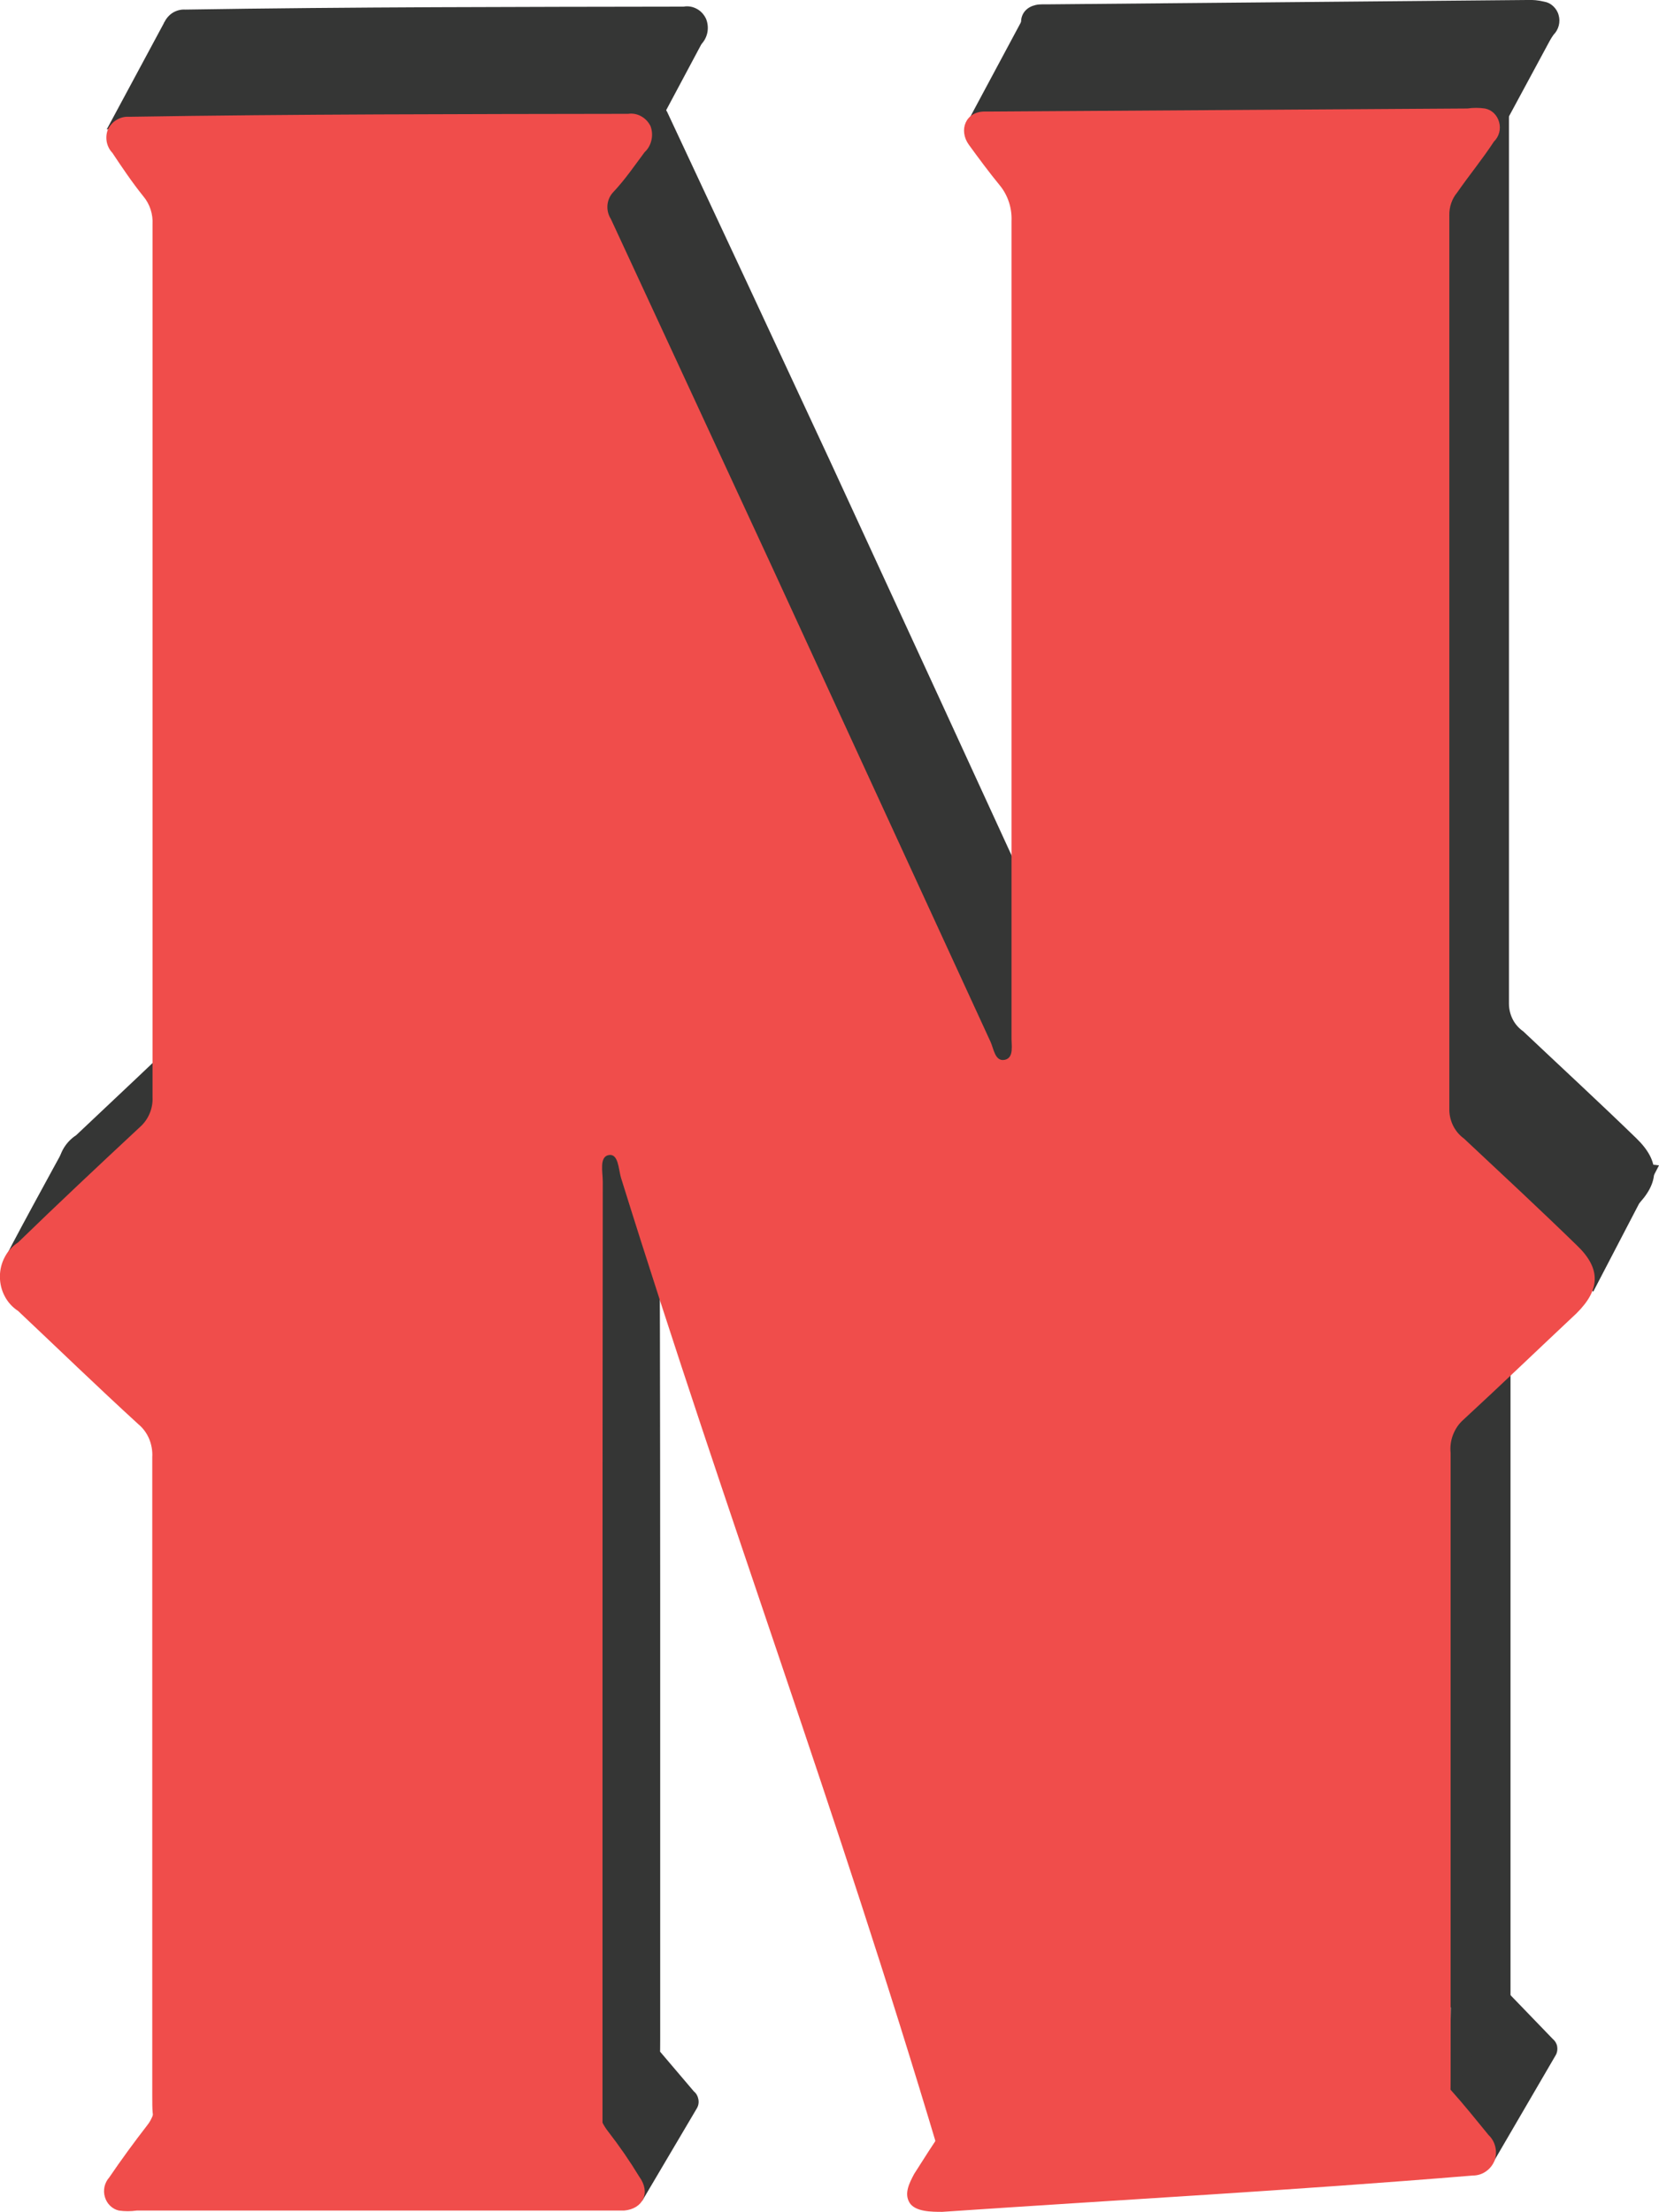 <svg width="18" height="24" viewBox="0 0 18 24" fill="none" xmlns="http://www.w3.org/2000/svg">
<g clip-path="url(#clip0)">
<path d="M16.351 21.606L16.846 22.119C16.871 22.139 16.889 22.168 16.895 22.2C16.901 22.233 16.896 22.267 16.88 22.295L16.202 23.458L15.732 22.679L16.351 21.606Z" fill="#353635"/>
<path d="M7.163 17.295V22.13C7.163 22.442 7.163 22.439 6.866 22.442C5.419 22.475 3.975 22.316 2.566 21.968C2.278 21.893 2.278 21.893 2.278 21.57C2.278 18.978 2.278 17.234 2.278 14.646C2.283 14.577 2.272 14.508 2.245 14.446C2.219 14.383 2.178 14.328 2.126 14.287C1.693 13.884 1.259 13.468 0.826 13.059C0.766 13.02 0.716 12.966 0.681 12.901C0.647 12.835 0.629 12.762 0.629 12.687C0.629 12.613 0.647 12.539 0.681 12.474C0.716 12.409 0.766 12.355 0.826 12.316C1.277 11.892 1.72 11.473 2.153 11.059C2.198 11.021 2.233 10.972 2.256 10.917C2.28 10.861 2.291 10.801 2.288 10.74C2.288 7.584 2.288 4.427 2.288 1.271C2.294 1.161 2.26 1.054 2.194 0.969C2.072 0.815 1.957 0.653 1.855 0.495C1.82 0.466 1.795 0.425 1.782 0.38C1.769 0.334 1.77 0.286 1.784 0.24C1.805 0.197 1.838 0.16 1.878 0.136C1.919 0.112 1.965 0.101 2.011 0.104C3.812 0.075 5.616 0.075 7.417 0.072C7.466 0.063 7.516 0.072 7.56 0.096C7.604 0.119 7.639 0.158 7.661 0.205C7.68 0.253 7.685 0.306 7.674 0.357C7.663 0.408 7.637 0.454 7.6 0.488C7.492 0.632 7.39 0.783 7.262 0.919C7.226 0.957 7.204 1.008 7.199 1.062C7.195 1.115 7.209 1.169 7.238 1.213C7.829 2.474 8.417 3.734 9.002 4.993C9.794 6.709 10.584 8.425 11.371 10.141C11.409 10.216 11.422 10.352 11.524 10.334C11.625 10.316 11.598 10.173 11.598 10.083C11.598 7.133 11.598 4.185 11.598 1.235C11.604 1.095 11.559 0.957 11.473 0.851C11.352 0.709 11.239 0.56 11.134 0.406C11.013 0.223 11.097 0.047 11.307 0.047H11.378L16.568 -2.25956e-06C16.631 -0.003 16.693 0.003 16.754 0.018C16.791 0.024 16.825 0.041 16.852 0.067C16.88 0.093 16.901 0.126 16.911 0.164C16.922 0.201 16.922 0.241 16.912 0.279C16.902 0.316 16.883 0.35 16.856 0.377C16.727 0.564 16.592 0.736 16.453 0.926C16.396 0.996 16.367 1.086 16.372 1.177C16.372 4.415 16.372 7.652 16.372 10.887C16.372 10.947 16.386 11.006 16.413 11.059C16.44 11.112 16.48 11.156 16.527 11.189C16.937 11.576 17.35 11.957 17.753 12.348C18.017 12.603 18.007 12.833 17.753 13.088C17.347 13.472 16.94 13.863 16.527 14.243C16.477 14.286 16.439 14.341 16.414 14.404C16.39 14.467 16.381 14.535 16.389 14.602C16.389 17.076 16.389 19.391 16.389 21.864C16.389 22.162 16.389 21.677 16.118 21.724C14.896 21.896 13.711 22.08 12.526 22.256C12.082 22.313 11.636 22.352 11.172 22.41C10.982 22.439 10.904 22.363 10.833 22.173C9.675 18.443 8.514 15.353 7.35 11.627C7.323 11.537 7.323 11.368 7.214 11.386C7.106 11.404 7.153 11.573 7.15 11.67C7.16 13.533 7.163 15.414 7.163 17.295Z" fill="#353635"/>
<path d="M1.158 1.404L1.784 0.24H7.661" fill="#353635"/>
<path d="M7.661 0.384L7.038 1.551L7.133 1.26L6.882 1.045L2.238 1.468L1.862 1.256" fill="#353635"/>
<path d="M0.037 13.691C0.037 13.658 0.68 12.488 0.68 12.488L1.358 12.388L0.037 13.691Z" fill="#353635"/>
<path d="M6.503 23.562L7.136 22.388L6.896 21.731L6.534 21.71L6.503 23.562Z" fill="#353635"/>
<path d="M15.728 22.769L16.351 21.606L16.169 21.139L15.749 21.179L15.728 22.769Z" fill="#353635"/>
<path d="M17.286 14.014L18 12.643L17.113 12.539L16.714 13.321L17.286 14.014Z" fill="#353635"/>
<path d="M10.508 1.303L11.141 0.122L11.903 1.188L10.508 1.303Z" fill="#353635"/>
<path d="M16.263 1.465L16.856 0.366L16.446 0.248L15.759 1.03L16.263 1.465Z" fill="#353635"/>
<path d="M6.537 18.458V23.293C6.537 23.605 6.537 23.605 6.239 23.605C4.794 23.64 3.351 23.481 1.943 23.131C1.652 23.056 1.652 23.056 1.652 22.733C1.652 20.145 1.652 18.397 1.652 15.809C1.656 15.74 1.644 15.672 1.618 15.609C1.591 15.546 1.551 15.492 1.5 15.45C1.06 15.048 0.63 14.631 0.196 14.222C0.136 14.183 0.086 14.129 0.052 14.064C0.017 13.999 -0.001 13.925 -0.001 13.85C-0.001 13.776 0.017 13.702 0.052 13.637C0.086 13.572 0.136 13.518 0.196 13.479C0.633 13.055 1.076 12.639 1.523 12.223C1.567 12.183 1.601 12.134 1.624 12.079C1.647 12.024 1.658 11.963 1.655 11.903C1.655 8.749 1.655 5.593 1.655 2.434C1.661 2.324 1.626 2.215 1.557 2.132C1.435 1.981 1.324 1.816 1.219 1.658C1.188 1.626 1.167 1.584 1.158 1.539C1.15 1.493 1.154 1.446 1.171 1.404C1.193 1.36 1.225 1.324 1.266 1.3C1.306 1.276 1.352 1.264 1.398 1.267C3.202 1.238 5.003 1.238 6.815 1.235C6.863 1.228 6.913 1.237 6.956 1.261C7 1.285 7.035 1.322 7.058 1.368C7.076 1.416 7.08 1.469 7.068 1.52C7.057 1.571 7.031 1.617 6.994 1.651C6.886 1.795 6.784 1.946 6.656 2.082C6.619 2.12 6.596 2.17 6.591 2.224C6.586 2.278 6.6 2.332 6.628 2.376C7.213 3.637 7.796 4.897 8.379 6.156L10.748 11.304C10.782 11.379 10.796 11.519 10.901 11.498C11.006 11.476 10.972 11.336 10.975 11.246C10.975 8.3 10.975 5.351 10.975 2.398C10.981 2.258 10.936 2.12 10.85 2.014C10.735 1.874 10.623 1.723 10.511 1.569C10.4 1.414 10.474 1.21 10.684 1.21H10.755L15.921 1.177C15.984 1.168 16.048 1.168 16.111 1.177C16.147 1.184 16.181 1.201 16.208 1.227C16.235 1.253 16.255 1.287 16.265 1.324C16.276 1.362 16.276 1.401 16.266 1.439C16.256 1.476 16.236 1.51 16.209 1.536C16.084 1.727 15.945 1.895 15.81 2.089C15.753 2.157 15.723 2.246 15.725 2.337C15.725 5.575 15.725 8.811 15.725 12.047C15.727 12.107 15.742 12.166 15.77 12.22C15.798 12.273 15.837 12.318 15.884 12.352C16.294 12.736 16.703 13.116 17.106 13.508C17.374 13.762 17.363 13.992 17.106 14.247C16.697 14.631 16.29 15.022 15.877 15.403C15.828 15.446 15.79 15.502 15.766 15.564C15.741 15.627 15.732 15.695 15.739 15.762C15.739 18.235 15.739 20.069 15.739 22.546C15.739 22.844 15.739 22.841 15.468 22.905C14.273 23.11 13.078 23.264 11.879 23.436C11.432 23.494 10.985 23.533 10.525 23.594C10.335 23.619 10.258 23.544 10.187 23.354C9.066 19.592 7.901 16.512 6.737 12.775C6.71 12.682 6.71 12.513 6.605 12.531C6.5 12.549 6.54 12.718 6.54 12.815C6.538 14.696 6.537 16.577 6.537 18.458Z" fill="#F04D4B"/>
<path d="M7.16 22.256L7.529 22.69C7.554 22.71 7.571 22.74 7.577 22.773C7.584 22.806 7.579 22.84 7.563 22.869L6.967 23.878L6.595 23.196L7.16 22.256Z" fill="#353635"/>
<path d="M6.771 23.982H6.7C4.926 23.982 3.257 23.982 1.483 23.982C1.419 23.991 1.354 23.991 1.29 23.982C1.254 23.974 1.222 23.956 1.195 23.93C1.169 23.905 1.149 23.872 1.138 23.835C1.127 23.799 1.126 23.76 1.134 23.722C1.143 23.685 1.16 23.651 1.185 23.623C1.317 23.429 1.456 23.239 1.598 23.056C1.626 23.021 1.647 22.981 1.662 22.938H6.5C6.521 23.006 6.555 23.069 6.598 23.124C6.72 23.281 6.833 23.445 6.937 23.616C7.062 23.788 6.977 23.964 6.771 23.982Z" fill="#F04D4B"/>
<path d="M16.216 23.44C16.196 23.489 16.163 23.53 16.12 23.559C16.078 23.588 16.029 23.602 15.979 23.602C14.032 23.763 12.167 23.864 10.224 23.996C10.109 23.996 9.929 23.996 9.868 23.896C9.807 23.795 9.868 23.68 9.919 23.584C10.024 23.422 10.126 23.253 10.241 23.095C10.269 23.059 10.289 23.016 10.298 22.97L15.691 22.611C15.706 22.634 15.723 22.656 15.742 22.675C15.884 22.833 16.016 22.998 16.152 23.164C16.187 23.197 16.213 23.242 16.224 23.291C16.236 23.341 16.233 23.392 16.216 23.44Z" fill="#F04D4B"/>
</g>
<defs>
<clipPath id="clip0">
<rect width="18" height="24" fill="white"/>
</clipPath>
</defs>
</svg>
